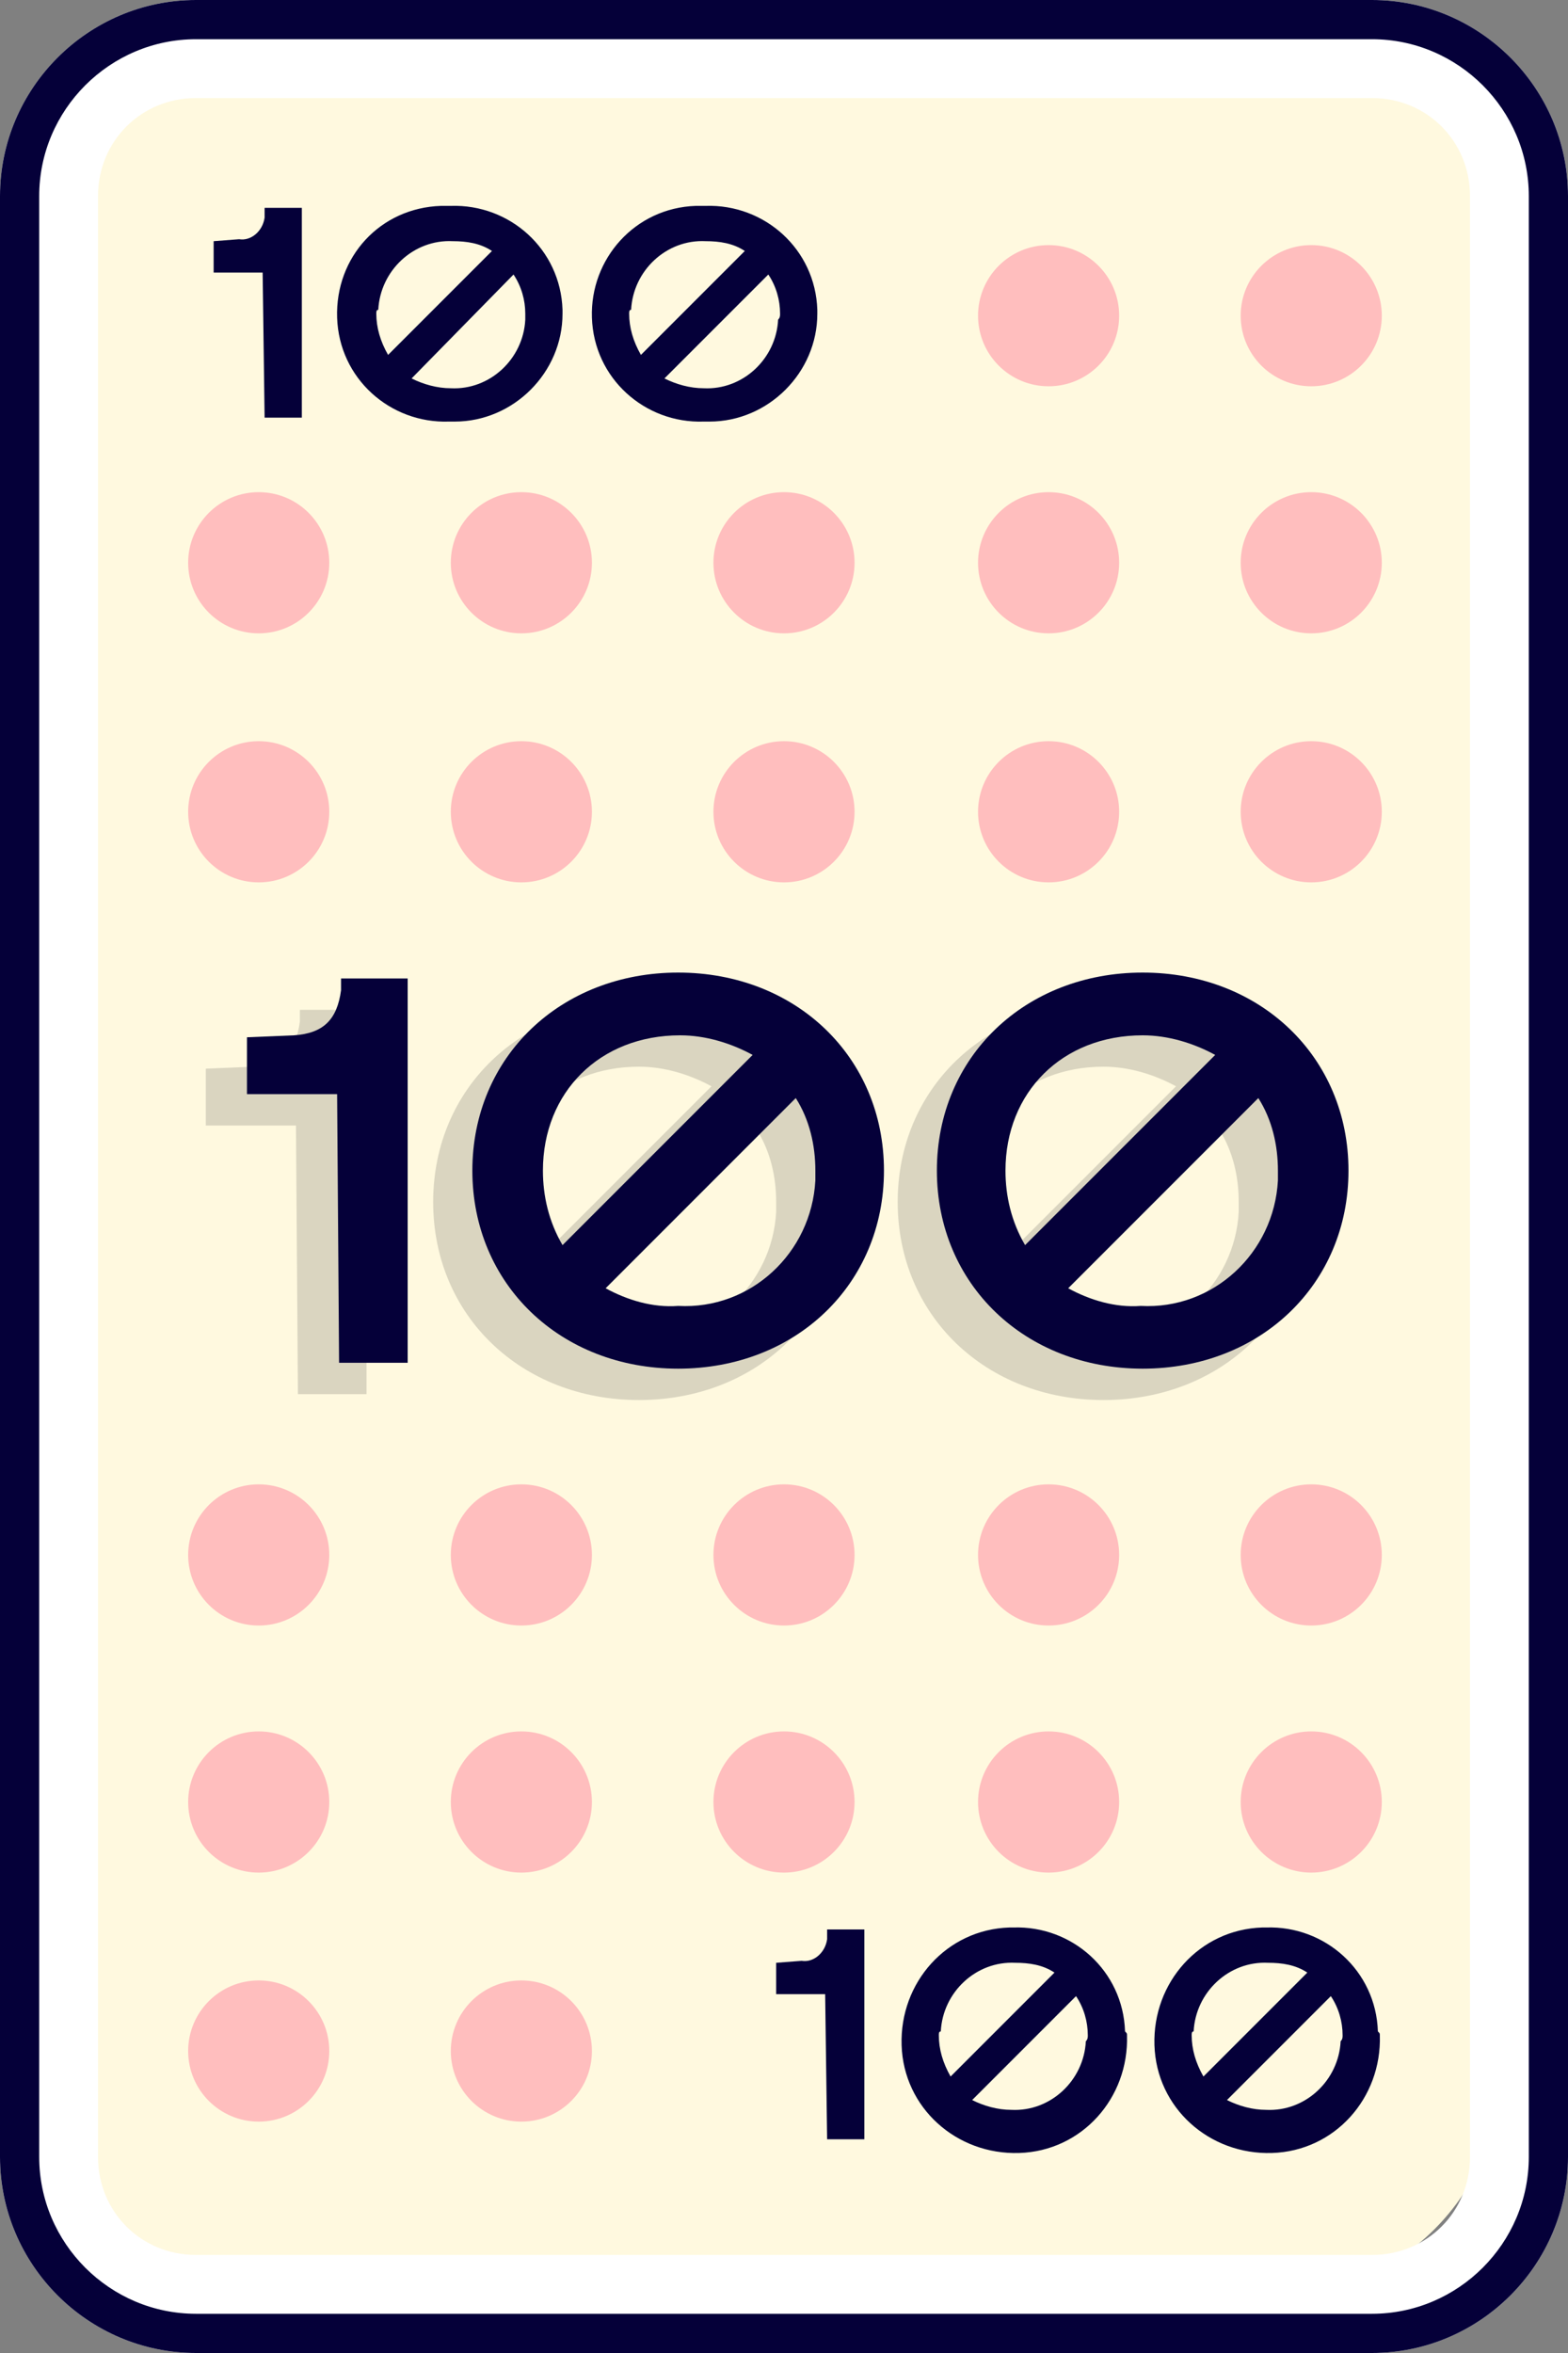 <?xml version="1.0" encoding="utf-8"?>
<!-- Generator: Adobe Illustrator 24.0.3, SVG Export Plug-In . SVG Version: 6.00 Build 0)  -->
<svg version="1.1" id="Layer_1" xmlns="http://www.w3.org/2000/svg" xmlns:xlink="http://www.w3.org/1999/xlink" x="0px" y="0px"
	 viewBox="0 0 80 120" style="enable-background:new 0 0 80 120;" xml:space="preserve">
<rect x="0" y="0" width="80" height="120" fill="#808080" stroke="none"/>
<style type="text/css">
	.st0{fill:#FFF9DF;}
	.st1{fill:#050039;}
	.st2{opacity:0.19;}
	.st3{fill:#3D3D3D;}
	.st4{fill:#FFFFFF;}
	.st5{fill:#FFBEBE;}
</style>
<title>face100</title>
<path class="st0" d="M76.6,13.7v91.7c0,6.5-5.2,11.7-11.7,11.7H13.7C7.2,117,2,111.8,2,105.4V13.7C2,7.2,7.2,2,13.7,2h51.2
	C71.4,2,76.6,7.2,76.6,13.7z"/>
<g>
	<path class="st1" d="M13.4,13.9h-2.5v-1.6l1.3-0.1c0.6,0.1,1.2-0.4,1.3-1.1c0-0.1,0-0.1,0-0.2l0-0.3h1.9v10.7h-1.9L13.4,13.9z"/>
	<path class="st1" d="M28.7,16c0,3-2.5,5.5-5.5,5.5c-0.1,0-0.2,0-0.3,0c-3,0.1-5.6-2.2-5.7-5.3s2.2-5.6,5.3-5.7c0.2,0,0.3,0,0.5,0
		c3-0.1,5.6,2.2,5.7,5.3C28.7,15.9,28.7,15.9,28.7,16z M19.2,16c0,0.7,0.2,1.4,0.6,2.1l5.3-5.3c-0.6-0.4-1.3-0.5-2-0.5
		c-2-0.1-3.7,1.5-3.8,3.5C19.2,15.8,19.2,15.9,19.2,16z M26.8,16c0-0.7-0.2-1.4-0.6-2L21,19.3c0.6,0.3,1.3,0.5,2,0.5
		c2,0.1,3.7-1.5,3.8-3.5C26.8,16.2,26.8,16.1,26.8,16L26.8,16z"/>
	<path class="st1" d="M41.7,16c0,3-2.5,5.5-5.5,5.5c-0.1,0-0.2,0-0.3,0c-3,0.1-5.6-2.2-5.7-5.3c-0.1-3,2.2-5.6,5.3-5.7
		c0.2,0,0.3,0,0.5,0c3-0.1,5.6,2.2,5.7,5.3C41.7,15.9,41.7,15.9,41.7,16z M32.1,16c0,0.7,0.2,1.4,0.6,2.1l5.3-5.3
		c-0.6-0.4-1.3-0.5-2-0.5c-2-0.1-3.7,1.5-3.8,3.5C32.1,15.8,32.1,15.9,32.1,16z M39.8,16c0-0.7-0.2-1.4-0.6-2l-5.3,5.3
		c0.6,0.3,1.3,0.5,2,0.5c2,0.1,3.7-1.5,3.8-3.5C39.8,16.2,39.8,16.1,39.8,16L39.8,16z"/>
</g>
<g>
	<path class="st1" d="M42.1,101.7h-2.5v-1.6l1.3-0.1c0.6,0.1,1.2-0.4,1.3-1.1c0-0.1,0-0.1,0-0.2l0-0.3h1.9v10.7h-1.9L42.1,101.7z"/>
	<path class="st1" d="M57.5,103.8c0.1,3.2-2.3,5.9-5.5,6c-3.2,0.1-5.9-2.3-6-5.5s2.3-5.9,5.5-6c0.1,0,0.2,0,0.2,0
		c3-0.1,5.6,2.2,5.7,5.3C57.5,103.7,57.5,103.7,57.5,103.8z M47.9,103.8c0,0.7,0.2,1.4,0.6,2.1l5.3-5.3c-0.6-0.4-1.3-0.5-2-0.5
		c-2-0.1-3.7,1.5-3.8,3.5C47.9,103.6,47.9,103.7,47.9,103.8z M55.5,103.8c0-0.7-0.2-1.4-0.6-2l-5.3,5.3c0.6,0.3,1.3,0.5,2,0.5
		c2,0.1,3.7-1.5,3.8-3.5C55.5,104,55.5,103.9,55.5,103.8L55.5,103.8z"/>
	<path class="st1" d="M70.4,103.8c0.1,3.2-2.3,5.9-5.5,6c-3.2,0.1-5.9-2.3-6-5.5s2.3-5.9,5.5-6c0.1,0,0.2,0,0.2,0
		c3-0.1,5.6,2.2,5.7,5.3C70.4,103.7,70.4,103.7,70.4,103.8z M60.8,103.8c0,0.7,0.2,1.4,0.6,2.1l5.3-5.3c-0.6-0.4-1.3-0.5-2-0.5
		c-2-0.1-3.7,1.5-3.8,3.5C60.8,103.6,60.8,103.7,60.8,103.8z M68.5,103.8c0-0.7-0.2-1.4-0.6-2l-5.3,5.3c0.6,0.3,1.3,0.5,2,0.5
		c2,0.1,3.7-1.5,3.8-3.5C68.5,104,68.5,103.9,68.5,103.8L68.5,103.8z"/>
</g>
<g class="st2">
	<path class="st3" d="M15.1,57.4h-4.6v-2.9l2.4-0.1c1.5-0.1,2.2-0.8,2.4-2.3l0-0.6h3.4v19.6h-3.5L15.1,57.4z"/>
	<path class="st3" d="M43.1,61.3c0,5.8-4.5,10.1-10.5,10.1c-6,0-10.5-4.3-10.5-10.1s4.5-10.1,10.5-10.1
		C38.6,51.2,43.1,55.6,43.1,61.3z M25.6,61.3c0,1.3,0.3,2.6,1,3.8l9.7-9.7c-1.1-0.6-2.4-1-3.7-1C28.5,54.4,25.6,57.3,25.6,61.3z
		 M39.6,61.3c0-1.3-0.3-2.6-1-3.7l-9.7,9.7c1.1,0.6,2.4,1,3.7,0.9c3.7,0.2,6.8-2.7,7-6.4C39.6,61.6,39.6,61.5,39.6,61.3z"/>
	<path class="st3" d="M66.8,61.3c0,5.8-4.5,10.1-10.5,10.1c-6,0-10.5-4.3-10.5-10.1s4.5-10.1,10.5-10.1
		C62.2,51.2,66.8,55.6,66.8,61.3z M49.3,61.3c0,1.3,0.3,2.6,1,3.8l9.7-9.7c-1.1-0.6-2.4-1-3.7-1C52.2,54.4,49.3,57.3,49.3,61.3z
		 M63.2,61.3c0-1.3-0.3-2.6-1-3.7l-9.7,9.7c1.1,0.6,2.4,1,3.7,0.9c3.7,0.2,6.8-2.7,7-6.4C63.2,61.6,63.2,61.5,63.2,61.3z"/>
</g>
<g>
	<path class="st4" d="M70,5c2.8,0,5,2.2,5,5v100c0,2.8-2.2,5-5,5H10c-2.8,0-5-2.2-5-5V10c0-2.8,2.2-5,5-5H70 M70,0H10
		C4.5,0,0,4.5,0,10v100c0,5.5,4.5,10,10,10c0,0,0,0,0,0h60c5.5,0,10-4.5,10-10V10C80,4.5,75.5,0,70,0z"/>
	<path class="st1" d="M70,2c4.4,0,8,3.6,8,8v100c0,4.4-3.6,8-8,8H10c-4.4,0-8-3.6-8-8V10c0-4.4,3.6-8,8-8H70 M70,0H10
		C4.5,0,0,4.5,0,10v100c0,5.5,4.5,10,10,10h60c5.5,0,10-4.5,10-10V10C80,4.5,75.5,0,70,0z"/>
</g>
<g>
	<circle class="st5" cx="13.2" cy="28.7" r="3.6"/>
	<circle class="st5" cx="26.6" cy="28.7" r="3.6"/>
	<circle class="st5" cx="40" cy="28.7" r="3.6"/>
	<circle class="st5" cx="53.5" cy="28.7" r="3.6"/>
	<circle class="st5" cx="66.9" cy="28.7" r="3.6"/>
	<circle class="st5" cx="13.2" cy="41.4" r="3.6"/>
	<circle class="st5" cx="26.6" cy="41.4" r="3.6"/>
	<circle class="st5" cx="40" cy="41.4" r="3.6"/>
	<circle class="st5" cx="53.5" cy="41.4" r="3.6"/>
	<circle class="st5" cx="66.9" cy="41.4" r="3.6"/>
	<circle class="st5" cx="13.2" cy="79.3" r="3.6"/>
	<circle class="st5" cx="26.6" cy="79.3" r="3.6"/>
	<circle class="st5" cx="40" cy="79.3" r="3.6"/>
	<circle class="st5" cx="53.5" cy="79.3" r="3.6"/>
	<circle class="st5" cx="66.9" cy="79.3" r="3.6"/>
	<circle class="st5" cx="13.2" cy="91.9" r="3.6"/>
	<circle class="st5" cx="26.6" cy="91.9" r="3.6"/>
	<circle class="st5" cx="40" cy="91.9" r="3.6"/>
	<circle class="st5" cx="53.5" cy="91.9" r="3.6"/>
	<circle class="st5" cx="66.9" cy="91.9" r="3.6"/>
	<circle class="st5" cx="13.2" cy="104.6" r="3.6"/>
	<circle class="st5" cx="26.6" cy="104.6" r="3.6"/>
	<circle class="st5" cx="53.5" cy="16.1" r="3.6"/>
	<circle class="st5" cx="66.9" cy="16.1" r="3.6"/>
</g>
<g>
	<path class="st1" d="M17.2,55.8h-4.6v-2.9l2.4-0.1c1.5-0.1,2.2-0.8,2.4-2.3l0-0.6h3.4v19.6h-3.5L17.2,55.8z"/>
	<path class="st1" d="M45.1,59.7c0,5.8-4.5,10.1-10.5,10.1c-6,0-10.5-4.3-10.5-10.1s4.5-10.1,10.5-10.1
		C40.6,49.6,45.1,53.9,45.1,59.7z M27.7,59.7c0,1.3,0.3,2.6,1,3.8l9.7-9.7c-1.1-0.6-2.4-1-3.7-1C30.6,52.8,27.7,55.7,27.7,59.7z
		 M41.6,59.7c0-1.3-0.3-2.6-1-3.7l-9.7,9.7c1.1,0.6,2.4,1,3.7,0.9c3.7,0.2,6.8-2.7,7-6.4C41.6,60,41.6,59.9,41.6,59.7z"/>
	<path class="st1" d="M68.8,59.7c0,5.8-4.5,10.1-10.5,10.1c-6,0-10.5-4.3-10.5-10.1s4.5-10.1,10.5-10.1
		C64.3,49.6,68.8,53.9,68.8,59.7z M51.3,59.7c0,1.3,0.3,2.6,1,3.8l9.7-9.7c-1.1-0.6-2.4-1-3.7-1C54.2,52.8,51.3,55.7,51.3,59.7z
		 M65.2,59.7c0-1.3-0.3-2.6-1-3.7l-9.7,9.7c1.1,0.6,2.4,1,3.7,0.9c3.7,0.2,6.8-2.7,7-6.4C65.2,60,65.2,59.9,65.2,59.7z"/>
</g>
</svg>
